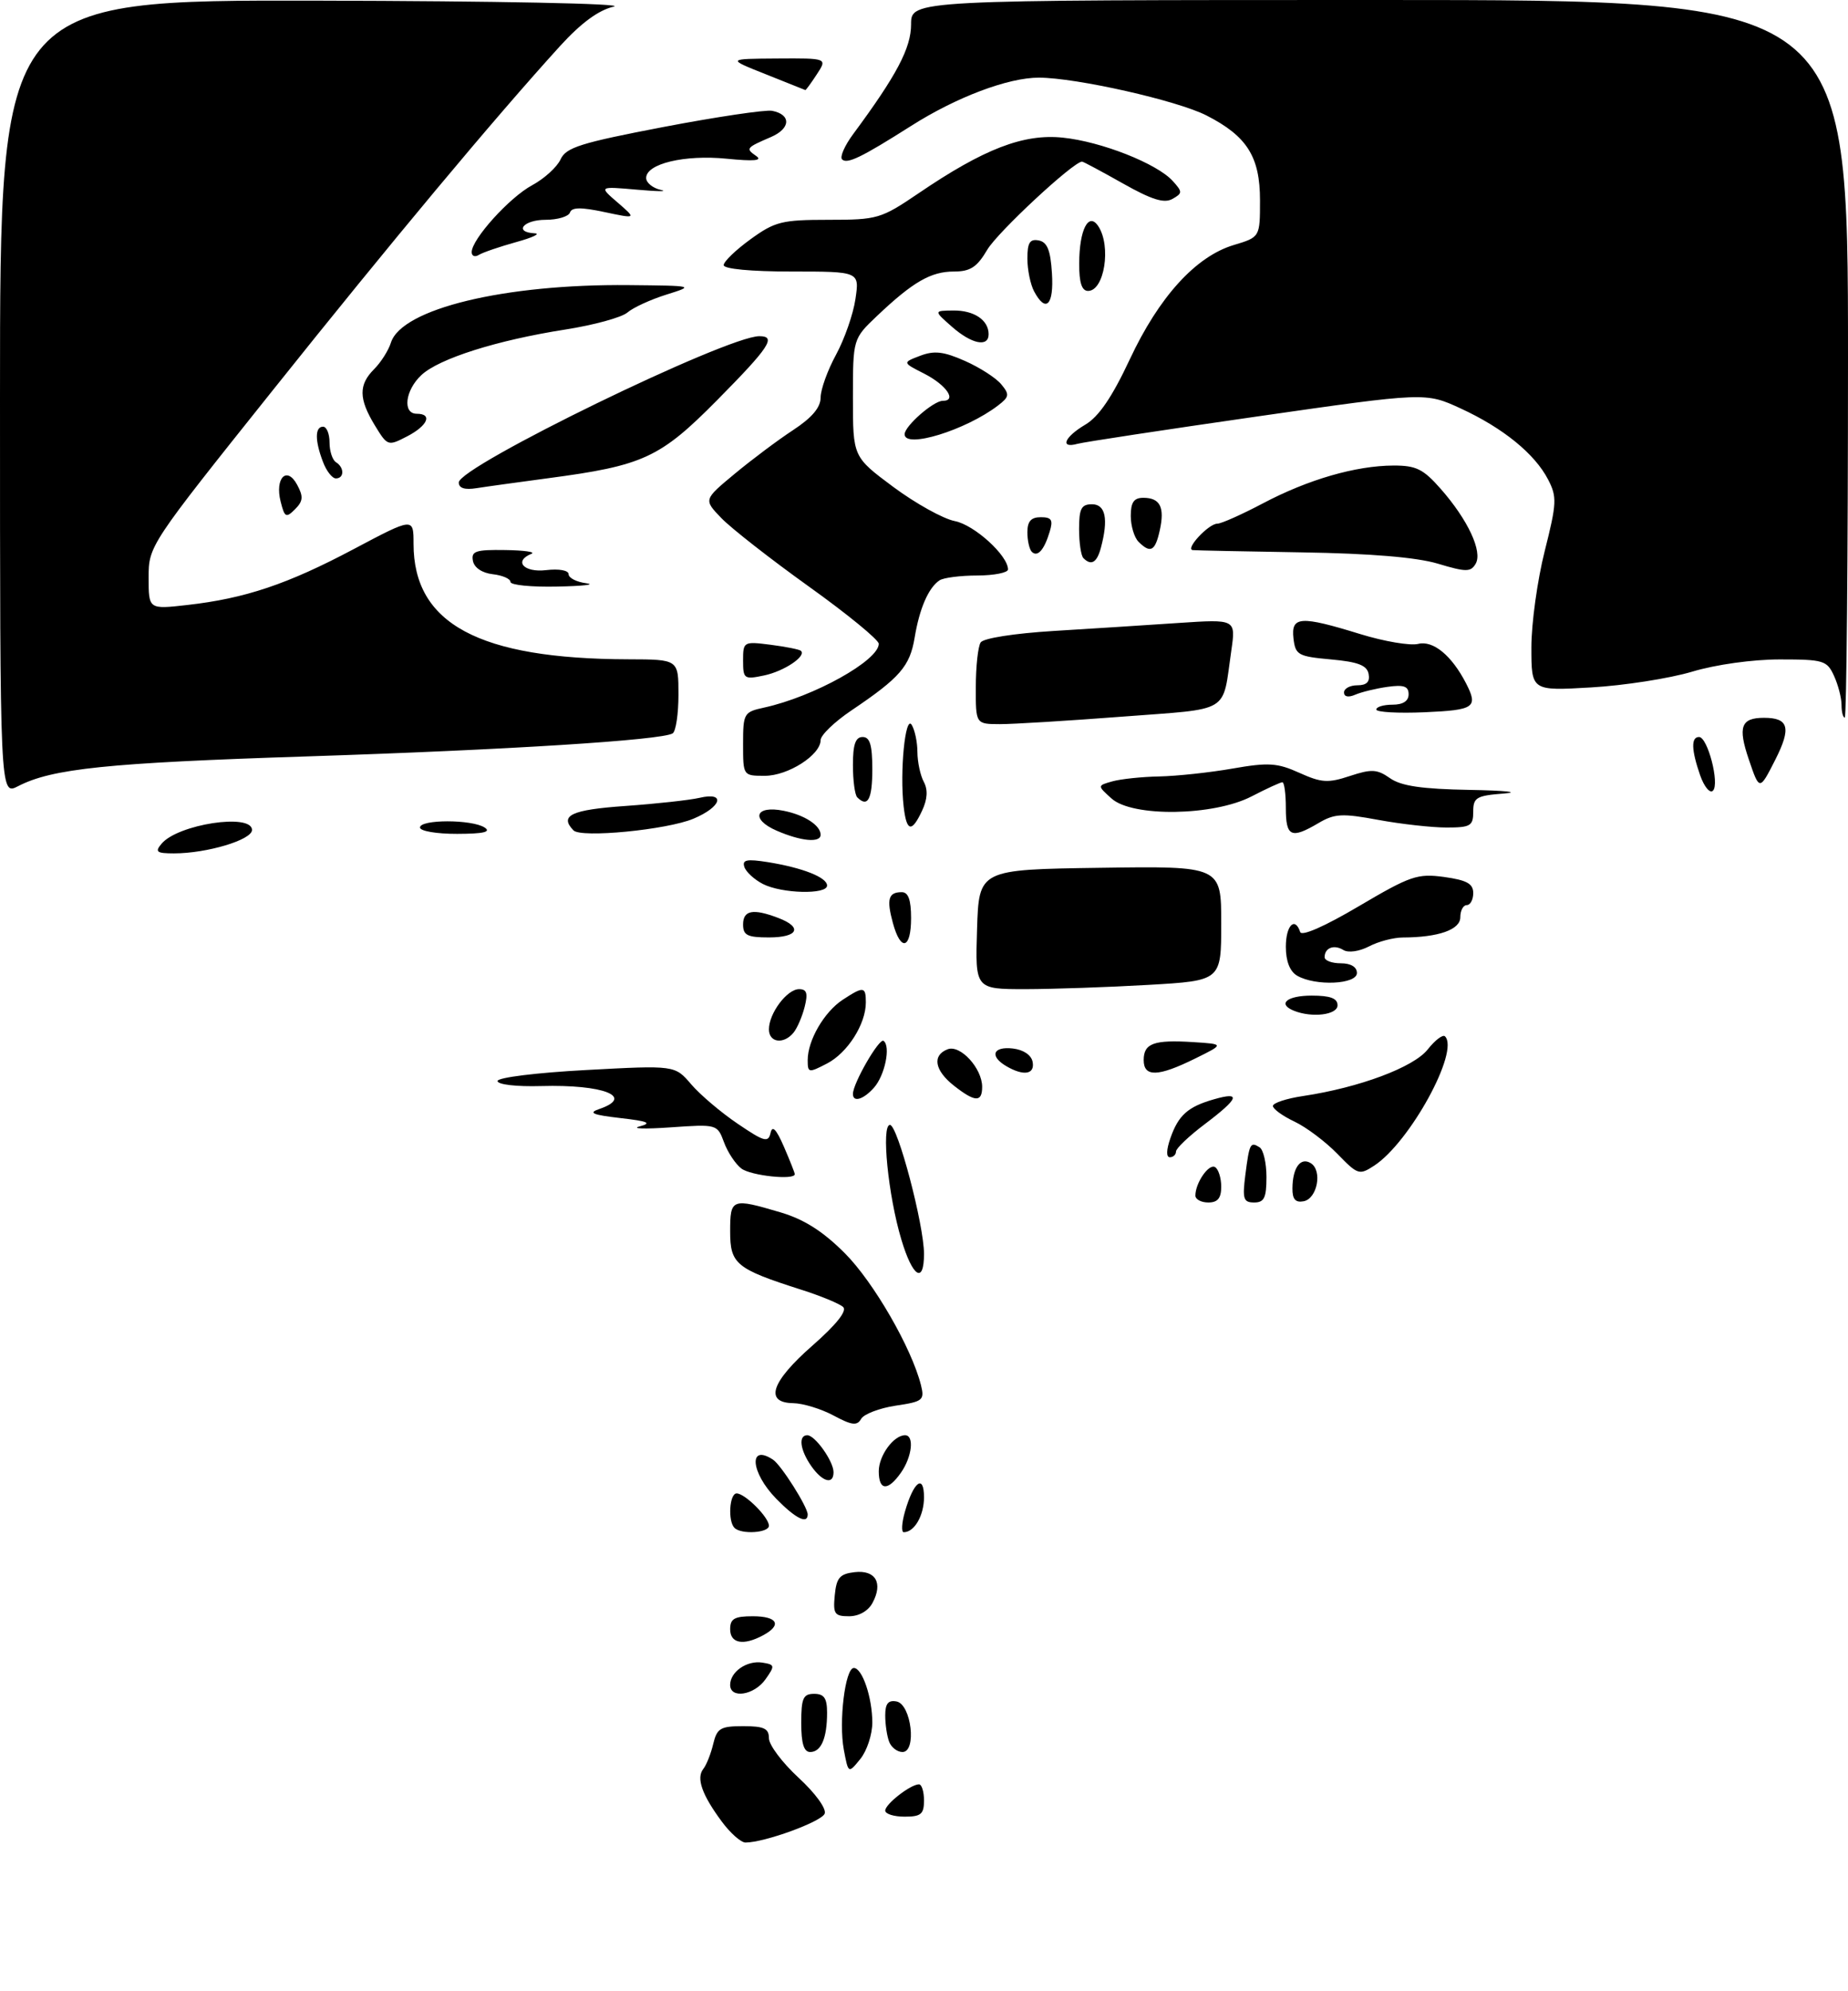 <?xml version="1.0" encoding="UTF-8" standalone="no"?>
<!DOCTYPE svg PUBLIC "-//W3C//DTD SVG 1.1//EN" "http://www.w3.org/Graphics/SVG/1.1/DTD/svg11.dtd" >
<svg xmlns="http://www.w3.org/2000/svg" xmlns:xlink="http://www.w3.org/1999/xlink" version="1.1" viewBox="0 0 286 308">
 <g >
 <path fill="currentColor"
d=" M 111.70 281.75 C 108.63 277.61 107.73 275.04 108.84 273.62 C 109.33 273.01 110.02 271.26 110.38 269.75 C 110.96 267.32 111.50 267.00 115.02 267.00 C 118.24 267.00 119.00 267.36 119.00 268.87 C 119.00 269.90 121.06 272.64 123.57 274.96 C 126.18 277.36 127.92 279.76 127.63 280.53 C 127.15 281.78 118.32 285.00 115.37 285.00 C 114.67 285.00 113.02 283.54 111.70 281.75 Z  M 137.00 280.06 C 137.00 279.05 140.93 276.00 142.22 276.00 C 142.65 276.00 143.00 277.12 143.00 278.50 C 143.00 280.61 142.53 281.00 140.00 281.00 C 138.35 281.00 137.00 280.58 137.00 280.06 Z  M 130.59 270.63 C 129.78 266.32 130.80 258.00 132.14 258.00 C 133.45 258.00 135.00 262.58 135.00 266.45 C 135.00 268.28 134.17 270.81 133.15 272.07 C 131.29 274.36 131.29 274.36 130.59 270.63 Z  M 124.00 266.50 C 124.00 262.67 124.30 262.00 126.00 262.00 C 127.54 262.00 128.00 262.67 128.00 264.92 C 128.00 268.85 127.08 271.00 125.39 271.00 C 124.41 271.00 124.00 269.68 124.00 266.50 Z  M 137.61 269.42 C 137.27 268.55 137.00 266.72 137.00 265.34 C 137.00 263.51 137.46 262.94 138.75 263.18 C 141.04 263.62 141.91 271.00 139.67 271.00 C 138.87 271.00 137.94 270.29 137.61 269.42 Z  M 113.00 260.62 C 113.00 258.59 115.59 256.80 117.97 257.17 C 119.93 257.48 119.96 257.64 118.47 259.75 C 116.73 262.22 113.00 262.81 113.00 260.62 Z  M 113.00 252.00 C 113.00 250.38 113.67 250.00 116.50 250.00 C 120.35 250.00 121.07 251.36 118.07 252.96 C 115.03 254.59 113.00 254.20 113.00 252.00 Z  M 129.19 246.75 C 129.45 244.04 129.96 243.45 132.26 243.18 C 135.50 242.81 136.69 244.84 135.04 247.92 C 134.37 249.18 132.94 250.00 131.40 250.00 C 129.15 250.00 128.91 249.64 129.19 246.75 Z  M 113.67 236.33 C 112.62 235.29 112.89 231.00 114.00 231.00 C 115.30 231.00 119.00 234.70 119.00 236.00 C 119.00 237.11 114.71 237.38 113.67 236.33 Z  M 140.05 233.82 C 141.39 229.15 143.00 227.94 143.00 231.60 C 143.00 234.42 141.51 237.00 139.87 237.00 C 139.47 237.00 139.55 235.57 140.05 233.82 Z  M 120.12 231.81 C 116.17 227.77 115.80 223.26 119.62 225.77 C 120.88 226.58 124.99 233.08 125.00 234.25 C 125.00 235.82 123.12 234.88 120.12 231.81 Z  M 136.00 227.57 C 136.00 225.15 138.30 222.00 140.07 222.00 C 141.52 222.00 141.16 225.32 139.44 227.78 C 137.41 230.68 136.00 230.60 136.00 227.57 Z  M 125.56 226.78 C 123.81 224.28 123.52 222.00 124.94 222.00 C 126.14 222.00 129.00 226.03 129.00 227.72 C 129.00 229.71 127.28 229.23 125.56 226.78 Z  M 129.00 218.95 C 127.08 217.92 124.26 217.06 122.75 217.04 C 118.26 216.97 119.34 213.74 125.74 208.13 C 129.42 204.90 131.13 202.76 130.49 202.17 C 129.95 201.66 127.03 200.45 124.00 199.49 C 113.89 196.26 113.00 195.52 113.00 190.47 C 113.00 185.37 113.23 185.29 120.81 187.53 C 124.47 188.62 127.36 190.46 130.74 193.84 C 135.18 198.28 141.09 208.51 142.53 214.25 C 143.11 216.58 142.84 216.80 138.59 217.43 C 136.09 217.81 133.69 218.73 133.27 219.47 C 132.64 220.57 131.86 220.48 129.00 218.95 Z  M 139.50 191.75 C 137.45 184.95 136.36 174.00 137.73 174.00 C 138.92 174.00 143.00 189.47 143.00 193.96 C 143.00 198.67 141.24 197.56 139.50 191.75 Z  M 185.00 184.93 C 185.00 182.96 187.09 179.94 188.05 180.53 C 188.57 180.85 189.00 182.22 189.00 183.56 C 189.00 185.33 188.45 186.00 187.00 186.00 C 185.90 186.00 185.00 185.52 185.00 184.93 Z  M 192.73 181.75 C 193.36 176.84 193.50 176.57 194.93 177.46 C 195.52 177.82 196.00 179.89 196.00 182.06 C 196.00 185.27 195.65 186.00 194.10 186.00 C 192.44 186.00 192.26 185.45 192.73 181.75 Z  M 200.02 183.82 C 200.04 180.63 201.27 178.93 202.86 179.92 C 204.69 181.05 203.87 185.41 201.75 185.81 C 200.49 186.05 200.00 185.50 200.02 183.82 Z  M 114.74 180.75 C 113.83 180.06 112.62 178.24 112.05 176.69 C 111.01 173.89 110.97 173.88 103.75 174.38 C 99.76 174.66 97.62 174.59 99.00 174.23 C 100.95 173.71 100.30 173.43 96.00 172.94 C 91.68 172.44 90.98 172.14 92.75 171.54 C 98.28 169.64 93.39 167.72 83.75 167.99 C 79.93 168.10 77.00 167.76 77.00 167.21 C 77.00 166.67 83.04 165.92 90.72 165.51 C 104.45 164.77 104.45 164.77 106.97 167.72 C 108.36 169.34 111.60 172.09 114.18 173.83 C 118.26 176.60 118.90 176.78 119.25 175.25 C 119.52 174.01 120.13 174.64 121.32 177.37 C 122.24 179.50 123.00 181.41 123.00 181.62 C 123.00 182.58 116.20 181.86 114.74 180.75 Z  M 206.97 178.47 C 205.16 176.61 202.18 174.36 200.34 173.49 C 198.50 172.62 197.00 171.53 197.00 171.07 C 197.00 170.60 199.11 169.91 201.68 169.53 C 210.40 168.22 218.79 165.08 220.96 162.32 C 222.10 160.88 223.30 159.97 223.63 160.30 C 225.92 162.58 218.20 176.67 212.69 180.29 C 210.36 181.81 210.14 181.73 206.97 178.47 Z  M 181.13 176.06 C 182.37 172.50 183.83 171.19 187.90 170.03 C 192.15 168.81 191.74 169.89 186.47 173.87 C 184.01 175.72 182.00 177.63 182.00 178.12 C 182.00 178.60 181.57 179.00 181.05 179.00 C 180.47 179.00 180.50 177.86 181.13 176.06 Z  M 132.00 169.21 C 132.00 167.57 136.07 160.52 136.74 161.00 C 137.88 161.81 136.95 166.35 135.25 168.25 C 133.62 170.08 132.00 170.56 132.00 169.21 Z  M 147.63 167.93 C 144.63 165.57 144.23 163.23 146.66 162.30 C 148.61 161.55 152.00 165.24 152.00 168.11 C 152.00 170.54 150.90 170.50 147.63 167.93 Z  M 125.00 163.98 C 125.00 160.91 127.55 156.53 130.41 154.65 C 133.64 152.53 134.00 152.57 134.00 155.05 C 134.00 158.41 131.17 162.86 127.98 164.51 C 125.14 165.98 125.00 165.96 125.00 163.98 Z  M 155.75 164.92 C 153.10 163.37 153.66 161.83 156.74 162.18 C 158.39 162.37 159.61 163.19 159.81 164.25 C 160.18 166.19 158.43 166.48 155.75 164.92 Z  M 177.00 163.97 C 177.00 161.38 178.57 160.81 184.63 161.19 C 189.50 161.50 189.50 161.50 184.93 163.75 C 179.22 166.57 177.00 166.63 177.00 163.97 Z  M 119.00 159.22 C 119.00 156.74 121.80 153.00 123.67 153.00 C 124.86 153.00 125.06 153.64 124.53 155.74 C 124.15 157.25 123.37 159.05 122.80 159.74 C 121.27 161.59 119.00 161.27 119.00 159.22 Z  M 200.25 156.34 C 197.64 155.29 199.16 154.00 203.00 154.00 C 205.89 154.00 207.00 154.42 207.00 155.50 C 207.00 156.98 203.06 157.47 200.25 156.34 Z  M 151.21 143.75 C 151.50 134.50 151.50 134.50 170.25 134.23 C 189.00 133.96 189.00 133.96 189.00 142.83 C 189.00 151.69 189.00 151.69 177.75 152.34 C 171.56 152.70 163.00 152.99 158.71 153.00 C 150.92 153.00 150.92 153.00 151.21 143.75 Z  M 200.75 150.92 C 199.62 150.26 199.00 148.68 199.00 146.45 C 199.00 143.16 200.40 141.71 201.22 144.16 C 201.45 144.86 205.00 143.30 210.30 140.17 C 218.29 135.46 219.36 135.09 223.50 135.65 C 227.00 136.14 228.00 136.68 228.00 138.14 C 228.00 139.16 227.55 140.00 227.00 140.00 C 226.45 140.00 226.00 140.84 226.00 141.88 C 226.00 143.80 222.63 144.99 217.12 145.01 C 215.68 145.01 213.31 145.63 211.87 146.39 C 210.36 147.17 208.67 147.41 207.91 146.95 C 206.46 146.05 205.00 146.60 205.00 148.06 C 205.00 148.58 206.12 149.00 207.50 149.00 C 209.06 149.00 210.00 149.57 210.00 150.50 C 210.00 152.27 203.57 152.56 200.75 150.92 Z  M 138.18 142.75 C 137.18 139.07 137.49 138.00 139.56 138.00 C 140.57 138.00 141.00 139.18 141.00 142.00 C 141.00 146.82 139.40 147.25 138.18 142.75 Z  M 115.00 143.00 C 115.00 140.79 116.55 140.50 120.43 141.98 C 124.27 143.43 123.53 145.00 119.00 145.00 C 115.67 145.00 115.00 144.67 115.00 143.00 Z  M 118.08 136.74 C 116.75 136.06 115.45 134.87 115.20 134.10 C 114.83 132.99 115.57 132.84 118.81 133.35 C 124.21 134.22 128.00 135.71 128.00 136.98 C 128.00 138.40 121.01 138.23 118.08 136.74 Z  M 24.99 130.52 C 27.50 127.49 39.00 125.74 39.00 128.38 C 39.00 129.91 32.02 132.00 26.93 132.00 C 24.24 132.00 23.94 131.77 24.99 130.52 Z  M 120.18 128.48 C 116.11 126.71 116.89 124.53 121.28 125.41 C 124.50 126.05 127.00 127.67 127.00 129.12 C 127.00 130.41 123.97 130.13 120.18 128.48 Z  M 65.00 128.00 C 65.00 126.72 73.02 126.72 75.00 128.00 C 76.06 128.69 74.83 128.97 70.75 128.98 C 67.57 128.99 65.00 128.55 65.00 128.00 Z  M 88.75 128.44 C 86.53 126.14 88.42 125.25 96.75 124.67 C 101.56 124.33 106.74 123.76 108.25 123.41 C 112.38 122.44 111.69 124.81 107.31 126.64 C 103.20 128.36 89.91 129.65 88.75 128.44 Z  M 199.00 125.00 C 199.00 122.80 198.76 121.00 198.46 121.00 C 198.16 121.00 196.03 121.98 193.71 123.18 C 187.82 126.23 175.25 126.42 172.02 123.51 C 169.81 121.52 169.81 121.52 172.15 120.86 C 173.44 120.50 176.71 120.15 179.42 120.10 C 182.12 120.04 187.22 119.50 190.75 118.88 C 196.31 117.91 197.68 118.00 201.09 119.54 C 204.51 121.08 205.53 121.15 208.91 120.03 C 212.27 118.92 213.12 118.97 215.12 120.37 C 216.84 121.58 220.06 122.05 227.47 122.18 C 232.99 122.28 235.36 122.53 232.75 122.74 C 228.48 123.07 228.00 123.36 228.00 125.55 C 228.00 127.75 227.58 128.00 223.87 128.00 C 221.59 128.00 216.84 127.47 213.31 126.82 C 207.70 125.78 206.53 125.85 204.04 127.32 C 199.82 129.81 199.00 129.43 199.00 125.00 Z  M 139.85 124.75 C 139.23 119.36 140.10 110.54 141.09 112.11 C 141.57 112.88 141.98 114.77 141.98 116.32 C 141.99 117.86 142.43 119.94 142.97 120.94 C 143.62 122.15 143.54 123.60 142.72 125.36 C 141.10 128.85 140.30 128.68 139.85 124.75 Z  M 132.67 123.33 C 132.30 122.97 132.00 120.72 132.00 118.33 C 132.00 115.15 132.40 114.00 133.50 114.00 C 134.63 114.00 135.00 115.22 135.00 119.00 C 135.00 123.65 134.29 124.96 132.67 123.33 Z  M -0.00 61.53 C 0.00 0.00 0.00 0.00 49.25 0.10 C 76.88 0.16 96.96 0.56 95.00 1.02 C 92.63 1.56 89.93 3.55 86.64 7.16 C 76.44 18.38 60.57 37.38 42.14 60.46 C 23.12 84.26 23.00 84.44 23.00 89.33 C 23.00 94.26 23.00 94.26 28.98 93.58 C 37.94 92.57 44.51 90.36 54.75 84.93 C 64.00 80.03 64.00 80.03 64.00 84.11 C 64.00 96.49 74.11 101.92 97.25 101.98 C 105.00 102.00 105.00 102.00 105.00 107.44 C 105.00 110.43 104.60 113.13 104.10 113.44 C 102.40 114.49 78.41 116.00 47.50 117.00 C 16.60 118.00 8.07 118.88 2.79 121.61 C 0.00 123.05 -0.00 123.05 -0.00 61.53 Z  M 263.12 119.93 C 261.75 115.98 261.69 114.00 262.95 114.00 C 264.28 114.00 266.16 121.24 265.10 122.30 C 264.63 122.77 263.75 121.71 263.12 119.93 Z  M 270.65 117.47 C 268.93 112.42 269.43 111.03 273.00 111.03 C 276.84 111.03 277.25 112.58 274.74 117.53 C 272.30 122.33 272.30 122.33 270.65 117.47 Z  M 115.00 115.08 C 115.00 110.34 115.12 110.13 118.25 109.45 C 125.91 107.78 136.00 102.17 136.00 99.58 C 136.00 98.97 131.12 94.97 125.16 90.71 C 119.20 86.44 113.10 81.67 111.61 80.11 C 108.89 77.28 108.89 77.28 113.70 73.29 C 116.34 71.10 120.41 68.05 122.75 66.52 C 125.66 64.61 127.00 63.03 127.00 61.49 C 127.00 60.26 128.07 57.28 129.38 54.88 C 130.69 52.47 132.05 48.59 132.39 46.25 C 133.02 42.00 133.02 42.00 122.51 42.00 C 116.21 42.00 112.00 41.60 112.00 41.01 C 112.00 40.46 113.87 38.66 116.15 37.01 C 119.93 34.27 121.01 34.00 128.20 34.00 C 135.81 34.00 136.34 33.84 142.14 29.91 C 152.27 23.02 158.40 20.66 164.48 21.29 C 170.44 21.90 179.06 25.30 181.50 28.00 C 183.03 29.69 183.02 29.89 181.43 30.78 C 180.15 31.49 178.22 30.88 173.77 28.37 C 170.49 26.52 167.65 25.00 167.46 25.00 C 166.13 25.00 154.40 35.90 152.79 38.63 C 151.20 41.33 150.17 42.00 147.62 42.00 C 144.07 42.00 141.28 43.61 135.75 48.85 C 132.00 52.41 132.00 52.41 132.00 61.54 C 132.00 70.67 132.00 70.67 138.25 75.32 C 141.69 77.87 145.97 80.25 147.76 80.60 C 150.78 81.18 156.00 85.92 156.00 88.08 C 156.00 88.58 153.86 89.01 151.25 89.02 C 148.64 89.02 146.00 89.36 145.40 89.77 C 143.69 90.91 142.30 94.11 141.55 98.64 C 140.81 103.07 139.28 104.83 131.75 109.90 C 129.14 111.66 127.00 113.72 127.00 114.48 C 127.00 116.78 121.96 120.00 118.37 120.00 C 115.00 120.00 115.00 120.00 115.00 115.08 Z  M 151.02 106.25 C 151.02 103.09 151.36 99.99 151.77 99.37 C 152.19 98.72 156.98 97.97 163.00 97.60 C 168.78 97.25 177.50 96.69 182.38 96.36 C 191.26 95.77 191.26 95.77 190.56 100.63 C 189.13 110.50 190.70 109.55 173.68 110.85 C 165.33 111.49 156.81 112.01 154.75 112.01 C 151.00 112.00 151.00 112.00 151.02 106.25 Z  M 213.00 109.75 C 213.00 109.34 214.12 109.00 215.50 109.00 C 217.13 109.00 218.00 108.44 218.00 107.39 C 218.00 106.15 217.26 105.89 214.75 106.24 C 212.96 106.49 210.71 107.04 209.75 107.45 C 208.68 107.92 208.00 107.78 208.00 107.11 C 208.00 106.50 208.93 106.00 210.07 106.00 C 211.51 106.00 212.04 105.46 211.81 104.25 C 211.56 102.91 210.18 102.38 205.99 102.00 C 200.89 101.54 200.48 101.31 200.18 98.75 C 199.79 95.31 201.25 95.22 210.52 98.08 C 214.22 99.22 218.24 99.90 219.47 99.60 C 221.79 99.02 224.65 101.37 226.88 105.68 C 228.80 109.42 228.22 109.83 220.50 110.17 C 216.37 110.35 213.00 110.16 213.00 109.75 Z  M 285.00 109.05 C 285.00 107.97 284.48 105.95 283.84 104.55 C 282.75 102.16 282.23 102.00 275.44 102.00 C 271.24 102.00 265.55 102.79 261.86 103.90 C 258.36 104.94 251.34 106.04 246.25 106.33 C 237.00 106.87 237.00 106.87 237.00 100.13 C 237.00 96.42 237.93 89.72 239.06 85.25 C 240.93 77.83 240.98 76.86 239.59 74.18 C 237.53 70.19 232.60 66.19 226.06 63.18 C 220.62 60.68 220.62 60.68 194.56 64.42 C 180.23 66.48 167.71 68.38 166.75 68.65 C 163.97 69.42 164.72 67.60 167.97 65.68 C 170.05 64.45 172.11 61.43 174.85 55.58 C 179.38 45.90 185.07 39.66 190.94 37.90 C 195.00 36.68 195.00 36.68 195.00 30.98 C 195.00 24.24 192.99 21.06 186.72 17.86 C 182.19 15.55 166.60 12.03 160.79 12.01 C 156.04 12.00 148.01 15.02 141.00 19.48 C 133.32 24.35 131.09 25.43 130.32 24.65 C 129.95 24.28 130.72 22.52 132.04 20.74 C 138.77 11.65 141.00 7.43 141.00 3.77 C 141.00 0.00 141.00 0.00 213.50 0.00 C 286.00 0.00 286.00 0.00 286.00 55.50 C 286.00 86.03 285.77 111.00 285.50 111.00 C 285.23 111.00 285.00 110.12 285.00 109.05 Z  M 115.00 102.17 C 115.00 99.25 115.08 99.20 119.25 99.73 C 121.59 100.03 123.70 100.45 123.94 100.66 C 124.87 101.47 121.36 103.83 118.25 104.48 C 115.16 105.13 115.00 105.01 115.00 102.17 Z  M 79.00 90.01 C 79.00 89.53 77.77 88.99 76.26 88.82 C 74.61 88.63 73.39 87.81 73.19 86.75 C 72.90 85.25 73.62 85.01 78.18 85.08 C 81.10 85.12 82.94 85.38 82.25 85.66 C 79.45 86.79 81.06 88.59 84.50 88.19 C 86.52 87.95 88.00 88.22 88.00 88.82 C 88.00 89.40 89.24 90.03 90.75 90.22 C 92.26 90.42 90.24 90.65 86.25 90.73 C 82.26 90.82 79.00 90.50 79.00 90.01 Z  M 222.50 87.18 C 219.19 86.20 212.10 85.61 201.50 85.44 C 192.70 85.30 185.09 85.14 184.60 85.09 C 183.35 84.97 187.04 81.00 188.40 81.00 C 189.01 81.00 192.19 79.58 195.47 77.85 C 202.46 74.16 209.84 72.03 215.65 72.01 C 219.17 72.00 220.27 72.55 222.97 75.62 C 227.20 80.43 229.48 85.34 228.37 87.21 C 227.61 88.50 226.89 88.50 222.50 87.18 Z  M 167.67 86.33 C 167.30 85.97 167.00 83.94 167.00 81.83 C 167.00 78.67 167.35 78.00 169.00 78.00 C 171.10 78.00 171.57 80.28 170.37 84.75 C 169.76 87.03 168.88 87.55 167.67 86.33 Z  M 159.68 85.35 C 159.31 84.97 159.00 83.62 159.00 82.33 C 159.00 80.64 159.57 80.00 161.07 80.00 C 162.75 80.00 163.01 80.42 162.45 82.25 C 161.60 85.08 160.57 86.23 159.68 85.35 Z  M 176.20 83.80 C 175.54 83.14 175.00 81.34 175.00 79.80 C 175.00 77.70 175.48 77.00 176.94 77.00 C 179.54 77.00 180.28 78.45 179.49 82.02 C 178.78 85.26 178.05 85.65 176.20 83.80 Z  M 43.43 77.58 C 42.51 73.92 44.41 72.02 46.00 75.01 C 46.97 76.81 46.91 77.52 45.66 78.77 C 44.27 80.16 44.05 80.04 43.43 77.58 Z  M 71.00 74.63 C 71.00 72.16 112.45 52.00 117.52 52.00 C 120.21 52.00 119.08 53.71 111.03 61.85 C 102.14 70.84 99.58 72.02 84.76 73.98 C 80.21 74.59 75.26 75.27 73.75 75.51 C 71.92 75.80 71.00 75.51 71.00 74.63 Z  M 49.98 71.43 C 48.72 68.14 48.73 66.00 50.00 66.00 C 50.55 66.00 51.00 67.10 51.00 68.44 C 51.00 69.78 51.45 71.16 52.00 71.50 C 53.31 72.31 53.29 74.00 51.98 74.00 C 51.41 74.00 50.51 72.85 49.98 71.43 Z  M 58.00 65.78 C 55.51 61.68 55.48 59.52 57.90 57.10 C 58.95 56.05 60.12 54.21 60.50 53.00 C 62.16 47.76 78.08 43.91 97.32 44.10 C 107.49 44.20 107.50 44.20 103.10 45.58 C 100.68 46.34 97.98 47.58 97.10 48.34 C 96.22 49.10 91.90 50.28 87.50 50.97 C 76.93 52.62 67.96 55.46 65.22 58.01 C 62.69 60.37 62.26 64.00 64.50 64.00 C 66.99 64.00 66.19 65.85 63.00 67.50 C 60.04 69.03 59.97 69.01 58.00 65.78 Z  M 140.00 67.17 C 140.00 65.91 144.46 62.00 145.90 62.00 C 148.15 62.00 146.47 59.55 143.02 57.79 C 139.65 56.08 139.65 56.08 142.41 55.03 C 144.59 54.20 146.05 54.37 149.34 55.83 C 151.63 56.84 154.16 58.47 154.96 59.45 C 156.26 61.02 156.21 61.38 154.46 62.72 C 149.47 66.54 140.00 69.46 140.00 67.17 Z  M 147.31 50.53 C 144.50 48.06 144.50 48.06 147.55 48.03 C 150.75 48.00 153.00 49.51 153.00 51.70 C 153.00 53.76 150.36 53.22 147.31 50.53 Z  M 160.04 45.07 C 159.47 44.00 159.00 41.72 159.00 39.99 C 159.00 37.54 159.38 36.93 160.75 37.19 C 162.07 37.44 162.58 38.69 162.80 42.26 C 163.12 47.21 161.86 48.48 160.04 45.07 Z  M 167.02 40.75 C 167.03 35.52 168.48 32.71 169.98 35.00 C 172.01 38.09 170.91 45.00 168.39 45.00 C 167.42 45.00 167.00 43.72 167.02 40.75 Z  M 73.00 39.00 C 73.00 37.01 78.85 30.53 82.36 28.65 C 84.23 27.64 86.21 25.84 86.75 24.66 C 87.60 22.80 89.85 22.10 102.69 19.64 C 110.92 18.07 118.48 16.95 119.49 17.14 C 122.47 17.72 122.38 19.87 119.33 21.19 C 115.45 22.86 115.36 22.97 117.03 24.13 C 118.06 24.85 116.71 24.97 112.47 24.55 C 105.95 23.90 100.00 25.32 100.00 27.53 C 100.00 28.26 101.01 29.09 102.25 29.37 C 103.49 29.64 101.84 29.63 98.59 29.34 C 92.67 28.82 92.67 28.82 95.59 31.33 C 98.50 33.85 98.50 33.85 93.54 32.80 C 89.92 32.03 88.48 32.05 88.21 32.87 C 88.00 33.49 86.30 34.00 84.42 34.00 C 80.99 34.00 79.46 35.92 82.75 36.09 C 83.71 36.14 82.42 36.75 79.87 37.45 C 77.33 38.16 74.74 39.04 74.12 39.42 C 73.51 39.81 73.00 39.62 73.00 39.00 Z  M 118.50 11.48 C 112.50 9.10 112.50 9.10 120.27 9.05 C 128.05 9.00 128.05 9.00 126.41 11.50 C 125.51 12.88 124.71 13.97 124.63 13.93 C 124.56 13.89 121.80 12.79 118.50 11.48 Z "/>
</g>
</svg>